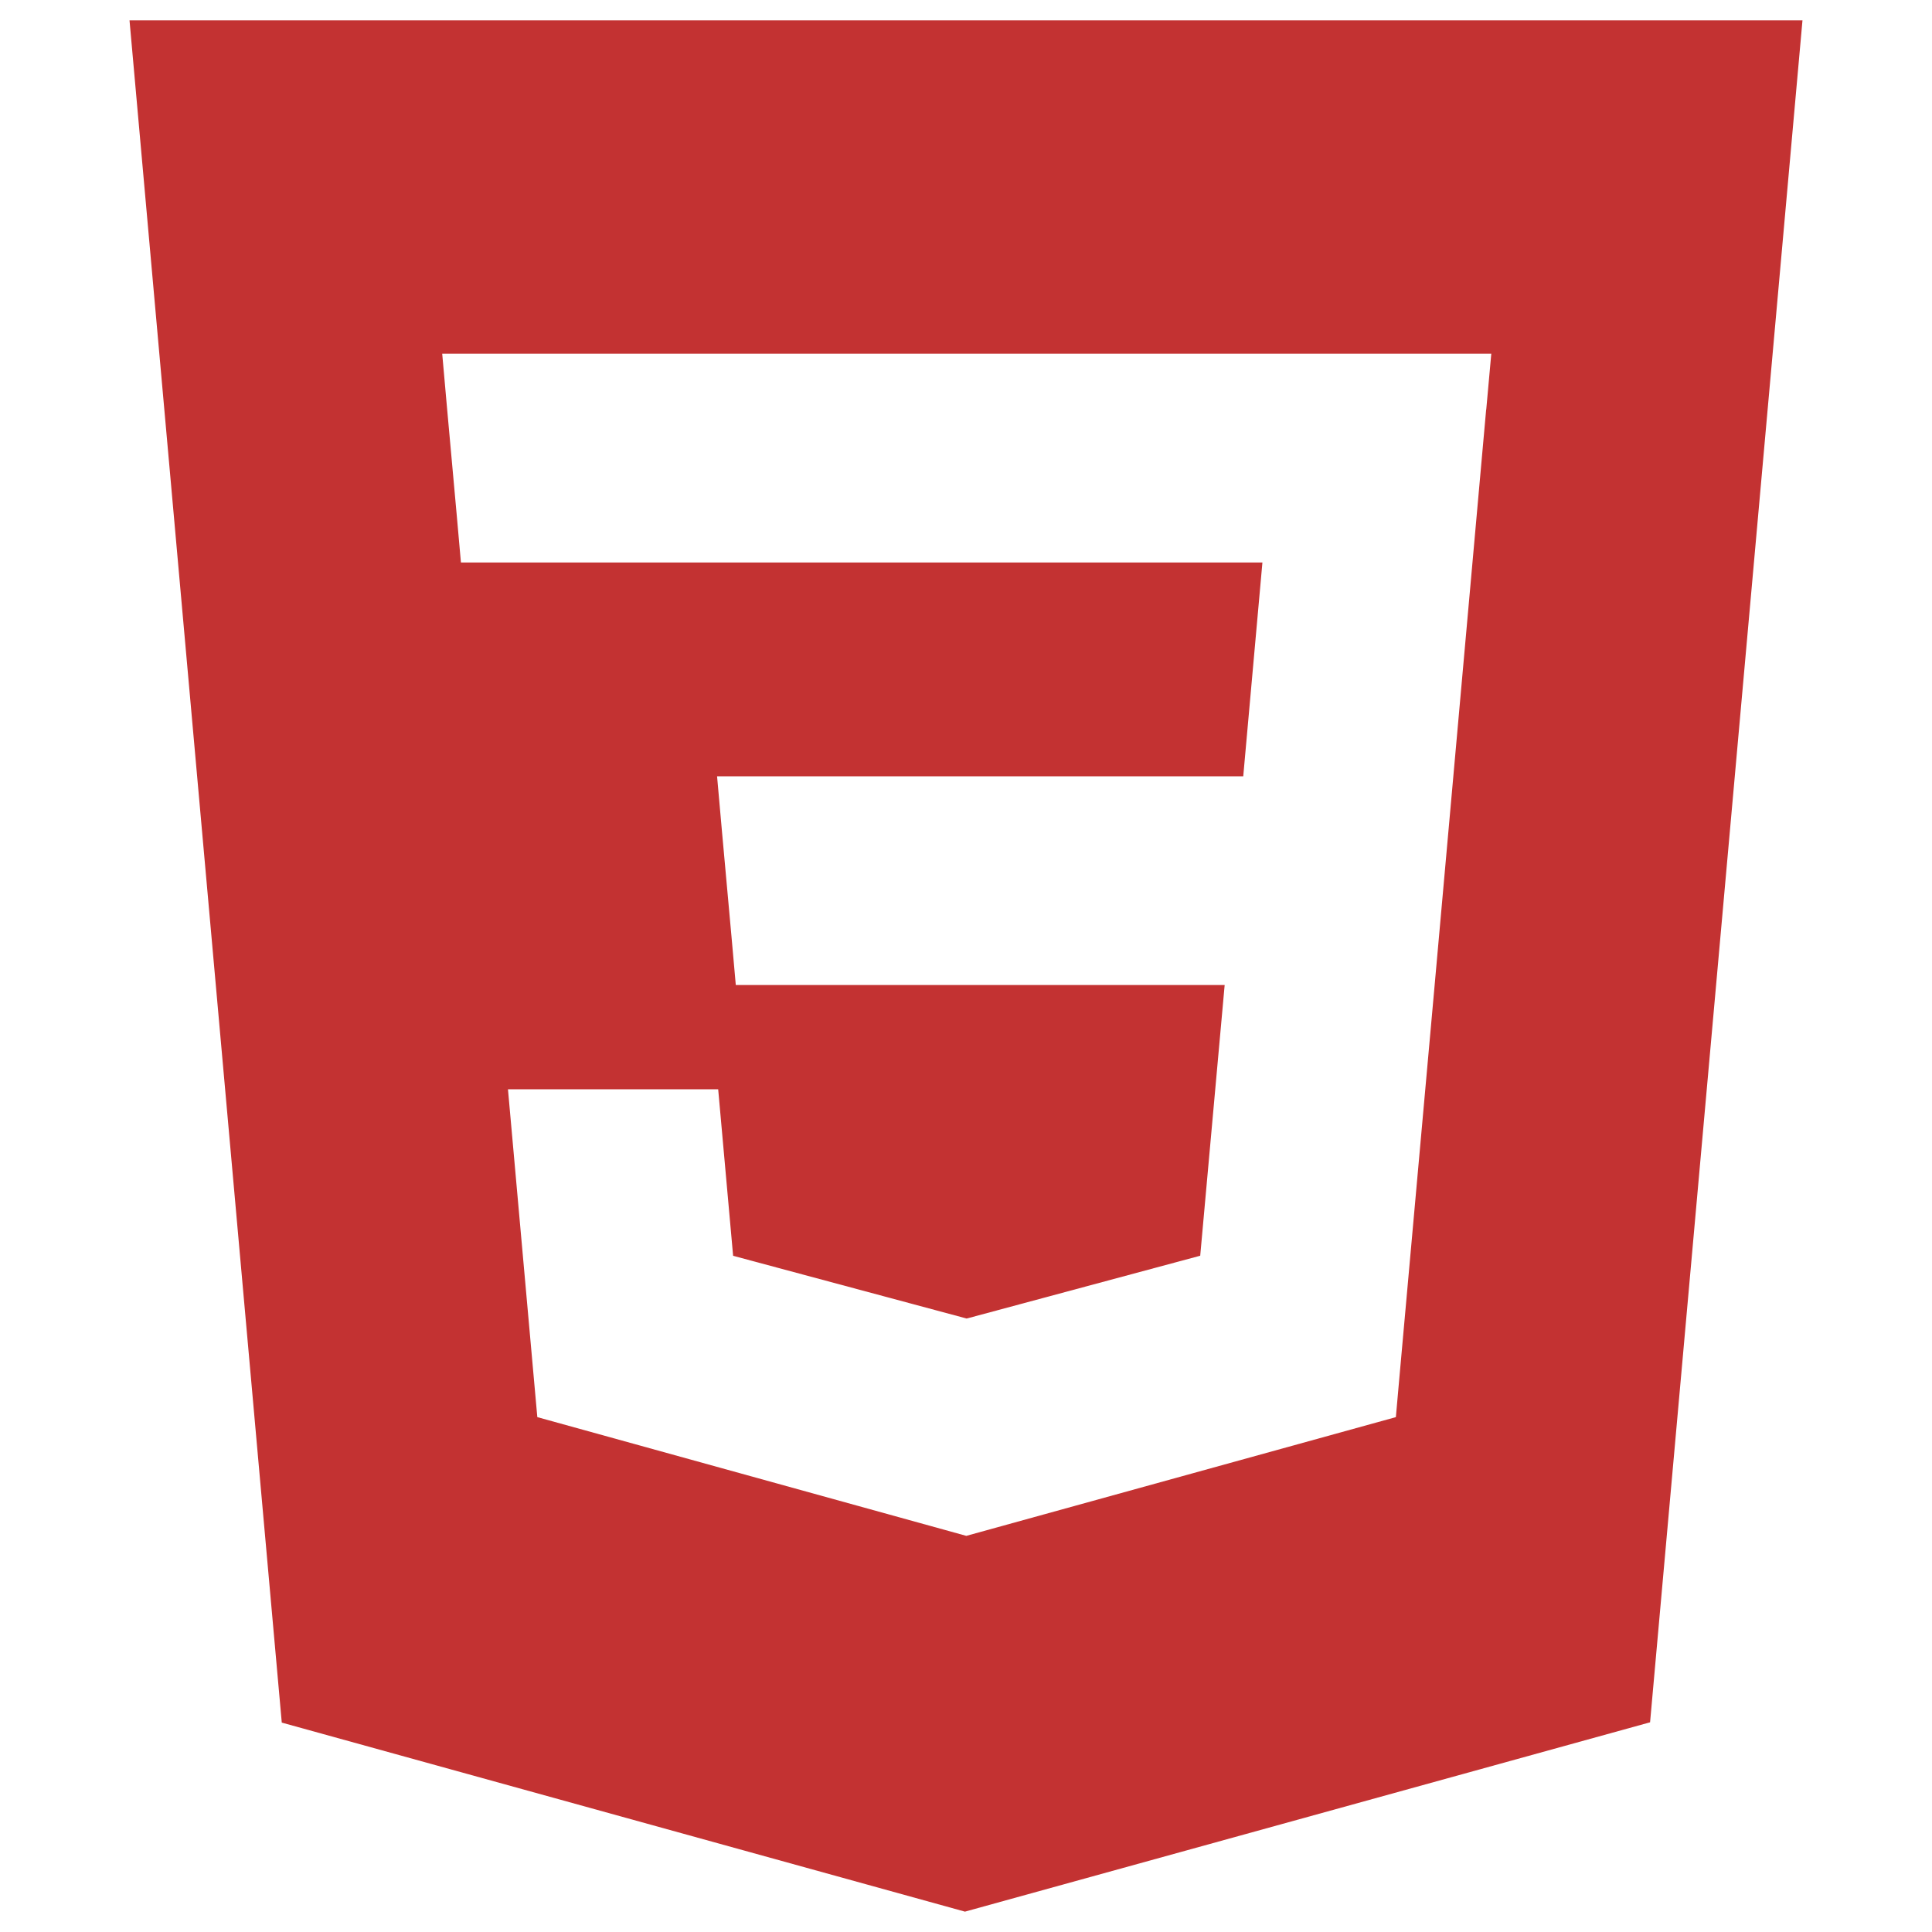 <svg xmlns="http://www.w3.org/2000/svg" version="1.1" width="26" height="26" style="">
    <rect id="backgroundrect" width="100%" height="100%" x="0" y="0" fill="none" stroke="none" class="" style="" />

    <g class="currentLayer" style="">
        <title>Layer 1</title>
        <path
            d="m13.017,17.743 zm-11.274,-17.469 l2.049,22.908 l9.194,2.544 l9.22,-2.548 l2.051,-22.904 h-22.514 zm18.257,5.239 l-0.693,7.742 l-0.48,5.342 l-0.042,0.474 l-5.781,1.598 l-5.773,-1.598 l-0.395,-4.412 h2.829 l0.201,2.241 l3.142,0.844 l0.008,-0.002 h0.002 l3.134,-0.843 l0.329,-3.643 h-6.579 l-0.056,-0.631 l-0.129,-1.424 l-0.067,-0.754 h7.081 l0.258,-2.877 h-10.786 l-0.056,-0.632 l-0.129,-1.424 l-0.067,-0.754 h14.118 l-0.068,0.754 z"
            fill="#c33232" id="svg_1" class="" />
    </g>
</svg>